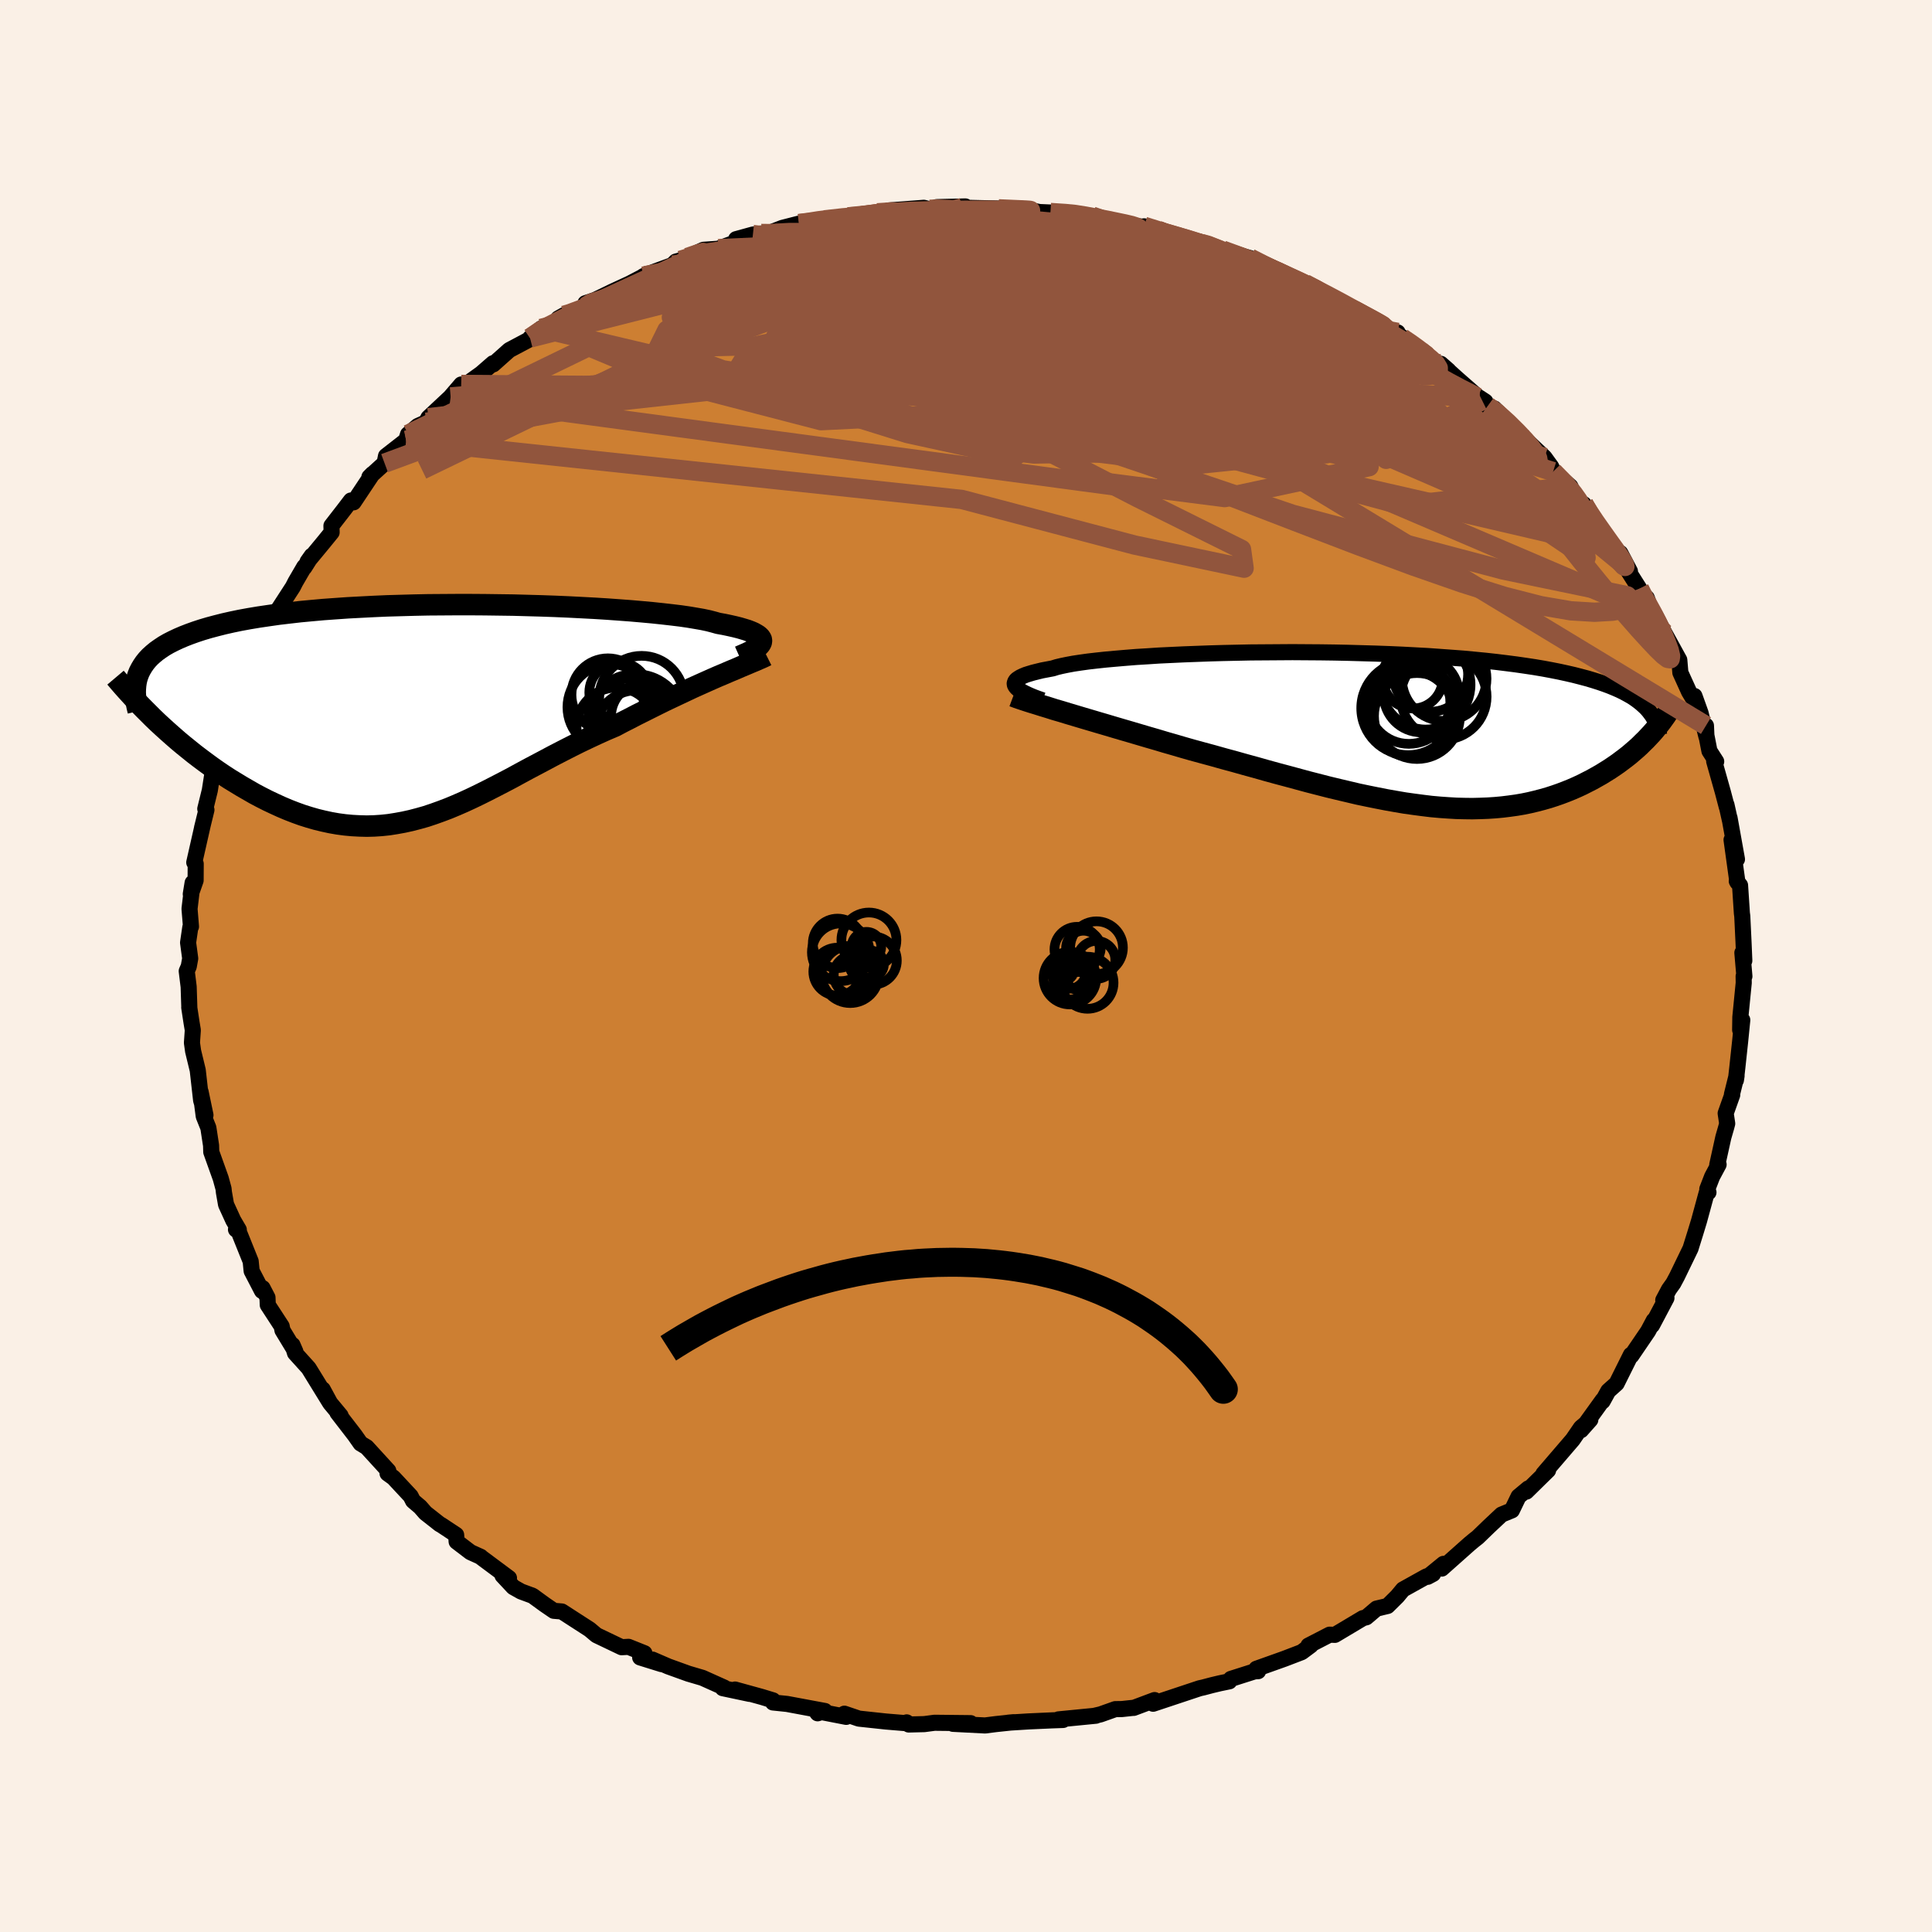 <svg xmlns="http://www.w3.org/2000/svg" width="500" height="500" viewBox="-100 -100 200 200"><defs><clipPath id="c"><path d="m34.64-7.29.02-.15-.02-.14-.07-.14-.11-.13-.16-.14-.21-.13-.25-.14-.3-.13-.34-.13-.39-.12-.44-.13-.48-.12-.53-.12-.57-.12-.61-.11-.46-.13-.54-.14-.61-.13-.69-.12-.77-.13-.83-.12-.91-.11-.97-.11-1.04-.11-1.09-.1-1.15-.1-1.21-.09-1.25-.09-1.29-.08-1.33-.07-1.37-.07-1.39-.06-1.42-.05-1.44-.04-1.45-.04-1.47-.02-1.47-.02-1.47-.01H3.08l-1.46.01-1.46.01-1.44.03-1.42.04-1.41.04-1.37.06-1.36.07-1.32.07-1.29.09-1.25.09-1.22.11-1.18.11-1.13.13-1.1.13-1.05.15-1.02.15-.96.16-.93.17-.87.18-.84.19-.79.2-.75.2-.71.21-.67.22-.64.23-.59.23-.56.24-.53.25-.49.25-.45.26-.42.28-.38.27-.35.29-.32.29-.28.3-.25.31-.22.32-.19.32-.17.33-.13.33 2.05 4.88.51.47.52.47.53.47.54.47.55.46.57.46.57.46.59.45.59.44.6.44.61.43.62.42.63.41.64.39.64.39.66.38.66.38.68.36.69.35.7.33.7.32.71.3.72.28.72.26.73.23.73.21.74.18.74.16.74.13.75.1.75.07.75.04.76.02.76-.02.76-.05.76-.08.76-.12.77-.14.77-.17.77-.2.78-.22.78-.26.78-.28.79-.3.79-.33.8-.35.8-.37.81-.39.82-.41.82-.42.83-.43.84-.44.84-.46.85-.46.87-.46.87-.46.88-.47.89-.46.9-.46.9-.45.92-.44.92-.43.93-.42.94-.4.75-.4.75-.38.75-.39.74-.37.74-.37.74-.37.73-.36.72-.34.72-.34.7-.33.7-.33.69-.31.67-.3.65-.29.64-.28"/></clipPath><clipPath id="b"><path d="m-37.75-4.51-.07-.14-.02-.14.03-.13.07-.14.11-.13.17-.12.21-.13.25-.12.31-.13.35-.11.4-.12.44-.11.49-.12.53-.1.58-.11.42-.13.5-.12.58-.12.65-.12.73-.11.79-.11.87-.1.93-.1 1-.09 1.05-.09 1.12-.09 1.16-.07 1.21-.08 1.26-.06 1.29-.06 1.33-.05 1.36-.05 1.39-.04 1.41-.03 1.43-.03 1.44-.01 1.45-.01 1.45-.01 1.45.01 1.45.01 1.45.02 1.43.03 1.42.04 1.4.04 1.38.05 1.36.06 1.33.07 1.3.07 1.27.09 1.24.09 1.21.09 1.16.11 1.13.11 1.09.12 1.06.13 1.01.13.97.14.93.14.89.15.86.16.81.16.78.17.74.17.7.18.68.18.64.19.6.19.58.2.54.2.51.21.48.21.45.22.42.23.39.22.36.24.33.24.3.24.28.25.26.25.53 2.62-.29.31-.3.32-.32.31-.32.32-.34.31-.36.31-.36.31-.38.3-.4.3-.4.3-.42.29-.43.29-.45.28-.45.28-.48.27-.48.27-.51.26-.51.26-.54.25-.55.24-.57.23-.58.22-.6.21-.62.2-.63.18-.65.17-.67.16-.68.14-.7.12-.72.1-.73.09-.75.07-.77.05-.79.03-.8.02-.81-.01-.84-.02-.85-.05-.86-.06-.89-.08-.9-.11-.91-.12-.93-.13-.94-.16-.96-.17-.97-.19-.99-.2-1-.21-1.01-.24-1.02-.24-1.04-.25-1.05-.27-1.05-.27-1.07-.29-1.07-.29-1.09-.29-1.09-.3-1.09-.31-1.1-.3-1.1-.31-1.11-.3-1.1-.31-1.11-.3-1.1-.3-.91-.26-.92-.27-.91-.26-.9-.27-.9-.26-.88-.26-.88-.26-.86-.25-.85-.25-.84-.25-.82-.24-.81-.24-.78-.23-.77-.23-.74-.22"/></clipPath><filter id="a"><feTurbulence baseFrequency=".05" numOctaves="3" result="noise" type="noise"/><feDisplacementMap in="SourceGraphic" in2="noise" scale="2"/></filter></defs><rect width="100%" height="100%" x="-100" y="-100" fill="linen"/><path fill="#CD7F32" stroke="#000" stroke-linejoin="round" stroke-width="1.667" d="m80.58 1.07-.08-.01.01.69-.35 3.54-.02 1.33.22-1.03-.22 2.2-.29 2.7-.15 1.33.07-.46-.48 1.93.03.05-.68 1.91.16 1.06-.1.38-.3 1.04-.63 2.85.14-.03-.67 1.25-.5 1.29.12.34-.19.07-.79 2.9-.39 1.28-.49 1.57.01-.02-1.41 2.91-.38.71-.45.63-.59 1.11.33-.22-1.49 2.82.18-.5-.59 1.11-.81 1.19-.92 1.35-.05-.09-1.48 2.97-.86.77-.59 1.07.01-.12-2.24 3.11.96-1.08-.97.82-.85 1.24-3.04 3.54.49-.37-1.05 1.03-1.2 1.18.2-.33-1.01.84-.69 1.43-1.07.44L54.15 58l-1.18 1.14-.37.29-.47.39-2.88 2.56.18-.49-1.64 1.34.56-.3-.72.28-2.39 1.33-.6.72-1 .99-1.14.27-1.06.9-.35.09-2.9 1.73-.55-.02-2.19 1.13.24-.02-.94.7-1.8.69-2.89 1.03.18.25-.37.02-2.45.78-.16.25-.97.2-.8.19-.91.24-.4.09-4.81 1.6.15-.38-2.16.81h-.11l-1.11.12-.69.01-1.52.54-.64.15.16-.01-3.88.38.48.06-1.12.04-2.44.11-2.1.13.56-.05-1.88.2-1.1.14-3.32-.17 1.83-.07-3.74-.04-1.06.14-1.61.04-.21-.22.01.09-2.17-.18-2.79-.3-1.5-.51.19.33-3.13-.61.17.24.75-.24-3.92-.73-1.45-.15v-.22l-1.11-.34-2.82-.78 1.51.45-2.78-.59.15-.06-2.25-1.01-1.46-.43-2.08-.75-1.64-.71.95.47-2.22-.69.44-.44-1.65-.66-.71.04-2.53-1.21-.08-.04-.7-.59-2.88-1.86-.83-.07-.95-.65-1.25-.91-1.19-.44-.8-.45-1.12-1.2.67.26-2.85-2.12-.08-.08-1.06-.48-1.43-1.09-.05-.7-1.57-1.04-.11-.05-1.5-1.18-.54-.62-.74-.63-.25-.49-1.78-1.91-.61-.44.08-.27-2.24-2.45-.63-.38-.61-.87-1.79-2.32.33.31-1.08-1.3-.77-1.42.72 1.34-2.18-3.54-1.41-1.56-.26-.84.3.69-1.34-2.21-.08-.41-1.44-2.21-.03-.77-.51-.98-.06.29-1.07-2.06-.1-1-1.31-3.26-.21-.03.29.02-.57-.97-.75-1.64-.22-1.26-.04-.38-.29-1.06-.98-2.74-.02-.67-.28-1.83-.48-1.2-.33-2.55.51 2.44-.45-1.54-.35-3.11-.48-1.98-.12-.86.09-1.31-.13-.78-.24-1.57.01.02-.07-2.16-.2-1.62.21-.48.15-.83-.22-1.64.23-1.58.07-.08-.15-1.84.32-2.69-.19 1.17.5-1.42.01-1.72-.15-.14.89-3.93-.09.37.46-1.88-.12-.11.47-1.91.31-1.99.06.22.73-2.63.3-1.16.58-.63.17-1.01.88-2.69-.08.85 1.25-3.02-.2-.48.8-.8V-32l-.08.13 1.53-3.12.57-1.28-.39.38 2.17-3.35.26-.51.92-1.58v.08l.77-1.22-.43.61 1.67-2.02.82-1.01-.02-.68 1.28-1.65.74-.97.27.19 1.96-2.94-.32.32 1.57-1.43.15-.74 2.08-1.62.2-.63 1.01-.86.86-.39.24-.47 2.3-2.15-.61.7 1.71-1.99-.78.91 2.84-2.04 1.23-1.07.02.12 1.66-1.48 2.24-1.19-.09-.06 1.15-.99.15.25 2.2-1.61-.57.32 2.82-1.22-.02-.35 1.01-.34 1.75-.85 1.82-.84 1.59-.83-.17.06.56-.25 2.45-.9.35-.36.48-.13 2.38-1.09 1.53-.11 2.13-.78-.28-.21 1.74-.48.86-.11-.05.29 2.24-.87 1.72-.44 1.1-.1 1.51-.36 1.39-.16-1.35.23 2.44-.31 1.04-.06 1.98-.36 2.13-.26-.97.02 3.65-.28.62.16.44-.03.28-.2 2.96-.07-.32.13 4.33.1 1 .08.57-.11.79.11 1.3.27 1.14.05 2.64.17-1.35-.15 3.03.35.42.17.87.26 1.87.41 2.14.27.08-.05 1.43.42v.13l1.78.4 2.68.82.77.09.65.41 1.44.6-.63-.41 2.85.83 2.08 1.03-1.28-.54 2.48 1.08 2.4 1.07 1.63.81.68.32.46.32.24.15 1.74.98 2 1.02.91.37 1.17.97.76.11-.07.12.79.57 1.64 1.23 1.12 1 1.79 1.03-.8-.7 1.69 1.53 2.6 2.28-.27-.29.59.39.24.49.7.23 1.67 1.73 1.69 1.62-.13-.14 1.96 1.86.71.98.18.48 1.78 1.53.67 1.43.73.42.5.86.55.83.36.42 1.64 2.42.94 1.36-.22-.84 1 1.89-.52-.57 1.5 2.37.83 1.83-.07-.88.96 2.61-.07-.78.94 1.8 1.54 2.8.11 1.31.9 1.98.73 1.22-.17-.78.63 1.76.61 2.45-.05-1.14.04.98.32 1.64.7 1.09-.21-.03.9 3.19.41 1.56-.04-.25.35 1.57-.03-.21.77 4.29-.56-2.01.61 4.4-.07-.13.34.44.19 2.89.04.3.13 2.72.08 1.89-.2-.82.21 2.44-.08-.01" filter="url(#a)"/><path fill="#fff" d="m-37.75-4.51-.07-.14-.02-.14.03-.13.07-.14.11-.13.17-.12.21-.13.25-.12.31-.13.35-.11.4-.12.44-.11.49-.12.53-.1.58-.11.42-.13.5-.12.58-.12.65-.12.73-.11.79-.11.87-.1.93-.1 1-.09 1.05-.09 1.12-.09 1.16-.07 1.21-.08 1.26-.06 1.29-.06 1.33-.05 1.36-.05 1.39-.04 1.41-.03 1.43-.03 1.44-.01 1.45-.01 1.45-.01 1.45.01 1.45.01 1.45.02 1.43.03 1.42.04 1.4.04 1.38.05 1.36.06 1.33.07 1.3.07 1.27.09 1.24.09 1.21.09 1.16.11 1.13.11 1.09.12 1.06.13 1.01.13.97.14.93.14.89.15.86.16.81.16.78.17.74.17.7.18.68.18.64.19.6.19.58.2.54.2.51.21.48.21.45.22.42.23.39.22.36.24.33.24.3.24.28.25.26.25.53 2.62-.29.31-.3.32-.32.31-.32.32-.34.31-.36.31-.36.31-.38.3-.4.3-.4.3-.42.29-.43.29-.45.28-.45.28-.48.27-.48.27-.51.26-.51.26-.54.25-.55.24-.57.23-.58.22-.6.21-.62.2-.63.18-.65.17-.67.16-.68.14-.7.12-.72.1-.73.09-.75.07-.77.05-.79.03-.8.02-.81-.01-.84-.02-.85-.05-.86-.06-.89-.08-.9-.11-.91-.12-.93-.13-.94-.16-.96-.17-.97-.19-.99-.2-1-.21-1.01-.24-1.02-.24-1.04-.25-1.05-.27-1.05-.27-1.07-.29-1.07-.29-1.09-.29-1.09-.3-1.09-.31-1.1-.3-1.1-.31-1.11-.3-1.1-.31-1.11-.3-1.1-.3-.91-.26-.92-.27-.91-.26-.9-.27-.9-.26-.88-.26-.88-.26-.86-.25-.85-.25-.84-.25-.82-.24-.81-.24-.78-.23-.77-.23-.74-.22" filter="url(#a)" transform="translate(42.88 -24.45)"/><path fill="#fff" d="m34.64-7.29.02-.15-.02-.14-.07-.14-.11-.13-.16-.14-.21-.13-.25-.14-.3-.13-.34-.13-.39-.12-.44-.13-.48-.12-.53-.12-.57-.12-.61-.11-.46-.13-.54-.14-.61-.13-.69-.12-.77-.13-.83-.12-.91-.11-.97-.11-1.04-.11-1.09-.1-1.15-.1-1.21-.09-1.25-.09-1.29-.08-1.33-.07-1.37-.07-1.39-.06-1.42-.05-1.44-.04-1.45-.04-1.47-.02-1.47-.02-1.47-.01H3.08l-1.46.01-1.46.01-1.44.03-1.42.04-1.41.04-1.37.06-1.36.07-1.32.07-1.29.09-1.25.09-1.22.11-1.18.11-1.13.13-1.1.13-1.05.15-1.02.15-.96.16-.93.17-.87.18-.84.19-.79.2-.75.2-.71.21-.67.22-.64.23-.59.23-.56.24-.53.25-.49.25-.45.26-.42.28-.38.27-.35.29-.32.29-.28.3-.25.31-.22.32-.19.32-.17.33-.13.33 2.05 4.88.51.47.52.47.53.47.54.47.55.46.57.46.57.46.59.45.59.44.6.44.61.43.62.42.63.41.64.39.64.39.66.38.66.38.68.36.69.35.7.33.7.32.71.3.72.28.72.26.73.23.73.21.74.18.74.16.74.13.75.1.75.07.75.04.76.02.76-.02.76-.05.76-.08.76-.12.77-.14.77-.17.77-.2.78-.22.78-.26.78-.28.79-.3.79-.33.8-.35.8-.37.81-.39.82-.41.82-.42.83-.43.84-.44.84-.46.85-.46.87-.46.87-.46.88-.47.89-.46.9-.46.9-.45.92-.44.92-.43.93-.42.94-.4.75-.4.75-.38.75-.39.74-.37.74-.37.74-.37.73-.36.72-.34.72-.34.7-.33.7-.33.69-.31.67-.3.65-.29.64-.28" filter="url(#a)" transform="translate(-55.83 -26.23)"/><g fill="none" stroke="#000" transform="translate(42.88 -24.45)"><path stroke-linejoin="round" stroke-width="1.667" d="m-34.94-3.05-.43-.15-.41-.15-.37-.15-.34-.15-.31-.15-.27-.14-.23-.15-.19-.14-.15-.14-.11-.14-.07-.14-.02-.14.03-.13.07-.14.11-.13.17-.12.21-.13.25-.12.31-.13.35-.11.4-.12.44-.11.49-.12.53-.1.58-.11.42-.13.5-.12.58-.12.65-.12.73-.11.79-.11.87-.1.93-.1 1-.09 1.05-.09 1.12-.09 1.16-.07 1.21-.08 1.26-.06 1.29-.06 1.33-.05 1.36-.05 1.39-.04 1.41-.03 1.43-.03 1.44-.01 1.45-.01 1.45-.01 1.45.01 1.45.01 1.45.02 1.43.03 1.42.04 1.4.04 1.38.05 1.36.06 1.33.07 1.3.07 1.27.09 1.24.09 1.21.09 1.16.11 1.13.11 1.09.12 1.06.13 1.01.13.97.14.93.14.89.15.86.16.81.16.78.17.74.17.7.18.68.18.64.19.6.19.58.2.54.2.51.21.48.21.45.22.42.23.39.22.36.24.33.24.3.24.28.25.26.25.23.26.2.26.19.26.16.27.13.27.12.28.1.28.08.29.06.28.04.29" filter="url(#a)"/><path stroke-linejoin="round" stroke-width="2.222" d="m-37.99-3.48.4.15.44.15.48.16.53.17.56.17.6.19.63.19.66.21.69.2.72.22.74.22.77.23.78.23.81.24.82.24.84.25.85.25.86.25.88.26.88.26.9.26.9.27.91.26.92.27.91.26 1.1.3 1.11.3 1.1.31 1.11.3 1.1.31 1.1.3 1.09.31 1.09.3 1.09.29 1.07.29 1.07.29 1.05.27 1.05.27 1.04.25 1.02.24 1.01.24 1 .21.99.2.97.19.96.17.94.16.93.13.91.12.9.11.89.08.86.06.85.05.84.02.81.01.8-.02.79-.03.77-.05.75-.07.73-.09.72-.1.7-.12.68-.14.67-.16.65-.17.63-.18.62-.2.6-.21.58-.22.57-.23.55-.24.54-.25.51-.26.51-.26.48-.27.48-.27.45-.28.45-.28.43-.29.42-.29.4-.3.4-.3.38-.3.36-.31.36-.31.34-.31.32-.32.32-.31.3-.32.29-.31.28-.32.26-.32.25-.31.24-.31.23-.32.22-.31.2-.31.2-.3.18-.31.17-.3" filter="url(#a)"/><circle cx="4.26" cy="-3.631" r="3.894" clip-path="url(#b)" filter="url(#a)"/><circle cx="2.97" cy="-2.831" r="4.286" clip-path="url(#b)" filter="url(#a)"/><circle cx="6.625" cy="-5.296" r="4.378" clip-path="url(#b)" filter="url(#a)"/><circle cx="3.805" cy="-1.426" r="4.448" clip-path="url(#b)" filter="url(#a)"/><circle cx="2.895" cy="-2.241" r="4.86" clip-path="url(#b)" filter="url(#a)"/><circle cx="5.215" cy="-5.756" r="3.882" clip-path="url(#b)" filter="url(#a)"/><circle cx="3.22" cy="-1.641" r="4.442" clip-path="url(#b)" filter="url(#a)"/><circle cx="6.57" cy="-3.431" r="4.442" clip-path="url(#b)" filter="url(#a)"/><circle cx="3.38" cy="-5.291" r="3.086" clip-path="url(#b)" filter="url(#a)"/><circle cx="4.7" cy="-4.681" r="4.65" clip-path="url(#b)" filter="url(#a)"/></g><g fill="none" stroke="#000" transform="translate(-55.83 -26.23)"><path stroke-linejoin="round" stroke-width="2.222" d="m32.37-5.81.36-.16.35-.15.32-.15.28-.15.25-.15.22-.14.19-.15.14-.15.1-.14.06-.14.02-.15-.02-.14-.07-.14-.11-.13-.16-.14-.21-.13-.25-.14-.3-.13-.34-.13-.39-.12-.44-.13-.48-.12-.53-.12-.57-.12-.61-.11-.46-.13-.54-.14-.61-.13-.69-.12-.77-.13-.83-.12-.91-.11-.97-.11-1.04-.11-1.09-.1-1.15-.1-1.21-.09-1.25-.09-1.29-.08-1.33-.07-1.37-.07-1.39-.06-1.42-.05-1.44-.04-1.45-.04-1.47-.02-1.47-.02-1.47-.01H3.08l-1.46.01-1.46.01-1.44.03-1.42.04-1.41.04-1.37.06-1.36.07-1.32.07-1.29.09-1.25.09-1.22.11-1.18.11-1.13.13-1.1.13-1.05.15-1.02.15-.96.16-.93.17-.87.18-.84.19-.79.2-.75.2-.71.21-.67.22-.64.23-.59.23-.56.24-.53.25-.49.25-.45.26-.42.28-.38.27-.35.29-.32.29-.28.3-.25.31-.22.32-.19.32-.17.33-.13.33-.11.34-.08.35-.05.36-.03.36-.01.36.02.37.04.38.07.38.08.39.1.4" filter="url(#a)"/><path stroke-linejoin="round" stroke-width="2.222" d="m35.18-5.91-.34.17-.39.17-.43.19-.46.19-.49.21-.53.22-.55.24-.58.24-.6.26-.62.26-.64.28-.65.29-.67.3-.69.31-.7.33-.7.33-.72.34-.72.34-.73.36-.74.37-.74.37-.74.37-.75.39-.75.38-.75.4-.94.4-.93.42-.92.43-.92.44-.9.45-.9.46-.89.46-.88.47-.87.46-.87.46-.85.46-.84.46-.84.44-.83.43-.82.42-.82.41-.81.39-.8.37-.8.35-.79.33-.79.3-.78.28-.78.26-.78.22-.77.2-.77.17-.77.14-.76.12-.76.08-.76.05-.76.02-.76-.02-.75-.04-.75-.07-.75-.1-.74-.13-.74-.16-.74-.18-.73-.21-.73-.23-.72-.26-.72-.28-.71-.3-.7-.32-.7-.33-.69-.35-.68-.36-.66-.38-.66-.38-.64-.39-.64-.39-.63-.41-.62-.42-.61-.43-.6-.44-.59-.44-.59-.45-.57-.46-.57-.46-.55-.46-.54-.47-.53-.47-.52-.47-.51-.47-.49-.47-.48-.48-.47-.47-.46-.47-.44-.46-.43-.47-.42-.46-.41-.46-.39-.45-.38-.45" filter="url(#a)"/><circle cx="22.25" cy="-1.485" r="4.392" clip-path="url(#c)" filter="url(#a)"/><circle cx="19.925" cy="-2.09" r="3.092" clip-path="url(#c)" filter="url(#a)"/><circle cx="21.25" cy="-.06" r="3.884" clip-path="url(#c)" filter="url(#a)"/><circle cx="19.03" cy="-.56" r="4.458" clip-path="url(#c)" filter="url(#a)"/><circle cx="18.765" cy="-1.845" r="3.776" clip-path="url(#c)" filter="url(#a)"/><circle cx="19.63" cy="1.53" r="4.116" clip-path="url(#c)" filter="url(#a)"/><circle cx="21.725" cy="2.035" r="4.342" clip-path="url(#c)" filter="url(#a)"/><circle cx="21.06" cy=".82" r="4.348" clip-path="url(#c)" filter="url(#a)"/><circle cx="22.565" cy=".415" r="3.482" clip-path="url(#c)" filter="url(#a)"/><circle cx="21.67" cy=".98" r="4.95" clip-path="url(#c)" filter="url(#a)"/></g><g fill="none" stroke="#91553D" stroke-linejoin="round" stroke-width="2"><path d="m63.96-47.8.44.76.41.73.36.74.22.62-.03.39-.31.17-.58-.03-.83-.2-1.09-.36-1.37-.55-1.66-.76-1.99-.98-2.3-1.19-2.64-1.41-3-1.65-3.42-1.94-3.88-2.31-4.37-2.74-4.86-3.17-5.31-3.57-5.72-3.91-6.13-4.24M54-57.94l.95.68 1.12 1.01.98.97.8.85.62.73.45.63.26.51.06.36-.16.19-.4.01-.68-.19-.95-.38-1.24-.59-1.54-.8-1.84-1.03-2.17-1.28-2.48-1.53-2.82-1.76-3.14-2.01-3.54-2.27-4.03-2.6-4.6-2.96-5.01-3.29m-64.02 4.43.57-.36 1.53-.49 2.12-.56 2.41-.55 2.58-.47 2.73-.42 2.91-.37 3.13-.36 3.32-.35 3.5-.37 3.6-.37 3.64-.37 3.63-.36 3.57-.31 3.49-.26 3.44-.22 3.4-.18 3.39-.17 3.29-.18 2.89-.23" filter="url(#a)"/><path d="m-43.98-66 .84-.23 1.56-.52 1.98-.52 2.37-.51 2.74-.49 3.08-.48 3.39-.47 3.61-.44 3.76-.4 3.88-.36 3.99-.32 4.11-.31 4.24-.29 4.34-.29 4.35-.31 4.28-.33 4.13-.35 4.01-.33 3.87-.29 3.51-.33" filter="url(#a)"/><path d="m-29.56-73.05 2.29-.7 2.48-.37 2.71-.18 2.97-.03 3.3.1 3.7.19 4.11.26 4.52.31 4.84.37 5.04.42 5.1.47 5.03.48 4.96.47 5.02.49 5.29.56M63.96-47.8l.44.75.41.7.39.7.25.56-.01.3h-.32l-.63-.26-.92-.49-1.2-.72-1.51-1-1.87-1.32-2.29-1.69-2.76-2.06-3.25-2.44-3.72-2.83-4.23-3.27-4.84-3.81-5.44-4.38m-5.27-4.64.48.04 1.41.48 1.47.58 1.41.61 1.38.63 1.3.59 1.06.5.69.33.23.13-.24-.09-.67-.29-1.09-.49-1.58-.72-2.45-1.08" filter="url(#a)"/><path d="m47.04-63.67 1 .81.58.52.27.44-.01.41-.38.29-.88.08-1.38-.13-1.85-.3-2.28-.41-2.71-.53-3.21-.67-3.8-.86-4.46-1.07-5.2-1.32-5.96-1.56L10-69.81l-7.53-2.13-8.05-2.51m25.45-1.7.62.23 1.26.37 1.25.37.99.32.7.27.47.22.29.19.11.18-.09.16-.37.13-.69.1-1.09.04-1.57-.06-2.07-.16-2.57-.29-3.02-.39-3.48-.49-3.99-.59-4.58-.69-5.17-.82m67.59 30.12.16.65-.46.58-1.23.36-2.18-.07-3.22-.51-4.26-.88-5.3-1.17-6.36-1.45-7.44-1.78-8.56-2.17-9.72-2.6-10.88-3.03-11.99-3.45-13.11-3.9" filter="url(#a)"/><path d="m8.74-78 1.54.1 1.01.1 1.07.17 1.11.21 1.1.21 1.02.21.86.18.68.16.47.15.28.14.06.12-.19.1-.52.05-.92-.01-1.37-.06-1.82-.13-2.23-.17-2.6-.22-2.94-.28L2-77.32l-4.12-.43m-15.17.9 1.29-.13 1.47-.09 1.56-.01 1.77.05 2.1.06 2.4.07 2.6.08 2.69.1 2.68.11 2.61.13 2.52.14 2.4.13 2.32.14 2.25.14 2.17.15 2.05.16 1.85.14 1.48.1h.89" filter="url(#a)"/><path d="m39.84-68.06 1.53.78 1.02.56.67.41.41.31.23.26.09.26-.04.22-.25.16-.5.05-.82-.07-1.18-.23-1.59-.4-2.02-.6-2.46-.81-2.91-1.01-3.35-1.18-3.81-1.34-4.3-1.54-4.8-1.79-5.24-2.05m-55.65 11.06 1-.69 1.14-.64 1.35-.7 1.52-.76 1.63-.78 1.7-.79 1.71-.79 1.68-.77 1.56-.72 1.4-.65 1.19-.55.97-.45.71-.33.39-.2-.04-.04-.56.16-1.06.36" filter="url(#a)"/><path d="m35.09-70.64 1.11.59.48.38.17.33v.35l-.18.38-.47.35-.9.29-1.39.2-1.88.11-2.38.05-2.84.01-3.32-.02-3.86-.05-4.45-.1-5.09-.16-5.73-.23-6.37-.32-7.03-.43-7.71-.61-8.21-.81" filter="url(#a)"/><path d="m-33.23-71.47.41-.06 1.36-.23 1.97-.27 2.4-.24 2.78-.2 3.12-.15 3.37-.09 3.53-.03 3.64.05 3.74.11 3.85.17 3.99.2 4.13.25 4.25.27 4.26.3 4.17.3 3.99.29 3.8.25 3.76.26 3.93.32m-3.01-2.82 2.32 1.04 2.05.99 1.68.86 1.4.77 1.3.74 1.3.77 1.34.79 1.35.78 1.25.74 1.09.65.88.53.66.4.45.28.26.16.03.01-.27-.2-.55-.42-.76-.55-.86-.58" filter="url(#a)"/><path d="m11.38-77.83.07.08 1.28.36 1.67.54 1.9.66 2.05.75 2.14.83 2.18.88 2.22.94 2.28.98 2.31 1.01 2.32 1.02 2.26.99 2.15.96 2.04.91 1.94.88 1.88.87 1.79.85 1.65.78 1.38.62 1.03.36.78.2" filter="url(#a)"/><path d="m30.21-72.79 2.18.98 1.6.81.93.59.36.42-.04.34-.31.3-.57.28-.87.25-1.25.18-1.73.1-2.21.03-2.7-.04-3.15-.09-3.59-.14-4.05-.19-4.59-.26-5.19-.33-5.88-.37-6.61-.44-7.27-.54-7.75-.73m5.19-5.21 1.1-.15.95-.15.66-.08.49-.02.4.02.25.07v.14l-.39.24-.85.37-1.36.51-1.91.65-2.51.79-3.15.95-3.92 1.2-4.9 1.51" filter="url(#a)"/><path d="m19.87-76.02 1.95.55 1.98.72 1.83.8 1.78.89 1.87.98 2.03 1.09 2.18 1.19 2.3 1.28 2.35 1.34 2.37 1.34 2.3 1.32 2.16 1.24 1.94 1.12 1.68.96 1.41.79 1.16.62.95.48.81.43" filter="url(#a)"/><path d="m19.87-76.02 1.91.51 1.82.57 1.56.56 1.43.57 1.43.6 1.51.65 1.6.7 1.65.75 1.68.78 1.63.77 1.54.74 1.38.66 1.17.56.96.46.76.36.59.26.44.18.24.09-.04-.05-.45-.26-.95-.52-1.54-.82m-61.39-7.93.89.01 2.03-.11 2.55.01 2.84.2 3.05.37 3.26.51 3.53.62 3.87.7 4.19.78 4.47.85 4.64.9 4.71.93 4.7.94 4.65.96 4.59.98 4.48.96 4.28.8" filter="url(#a)"/><path d="m24.33-74.8.71.19.68.27.68.27.7.29.64.31.54.34.39.34.18.35-.07.31-.38.25-.74.18-1.12.1-1.51.04-1.88-.02-2.27-.08-2.68-.15-3.1-.25-3.54-.36-3.96-.46-4.43-.53-4.95-.56-5.61-.57-6.41-.56M54-57.94l.88.65.9.94.62.84.29.68-.05.54-.39.4-.75.25-1.12.09-1.52-.1-1.92-.29-2.34-.48-2.75-.67-3.21-.84-3.67-1.04-4.19-1.26-4.72-1.48-5.26-1.72-5.76-1.96-6.19-2.18-6.61-2.42-7.15-2.68-7.84-2.94" filter="url(#a)"/><path d="m19.87-76.15.75.3 1.69.59 1.98.71 1.96.75 1.87.76 1.84.78 1.84.77 1.82.76 1.76.73 1.65.72 1.51.67 1.27.57.82.38.11.03M-9.18-77.97l1.5-.1 1.57.11 1.91.28 2.12.42 2.32.53 2.58.64 2.88.76 3.12.84 3.27.92 3.32.98 3.31 1.02 3.27 1.04 3.22 1.04 3.19 1.05 3.12 1.02 3.07 1.02 3.01 1.02 2.98 1.07 3 1.15 2.98 1.18 2.69 1.01m-94.38-4.04 1.04-.69 1.29-.63 1.59-.71 1.84-.76 2.04-.79 2.2-.83 2.3-.86 2.36-.87 2.36-.86 2.3-.83 2.2-.77 2.08-.71 1.93-.67 1.75-.61 1.52-.54 1.22-.45.83-.34.27-.24" filter="url(#a)"/><path d="m60.78-51.18 1.3 1.32.79.96.49.69.3.53.18.44.04.33-.15.18-.39-.05-.68-.3-.98-.55-1.26-.79-1.54-1.03L57-50.76l-2.24-1.62-2.68-1.98-3.13-2.33-3.54-2.67-3.97-3-4.48-3.41-5.01-3.87m-73.58 2.28.53-.15 1.47-.54 1.86-.65 2.19-.7 2.45-.75 2.63-.75 2.69-.73 2.73-.71 2.76-.68 2.81-.67 2.86-.66 2.87-.66 2.83-.63 2.75-.62 2.59-.56 2.37-.51 2.02-.43 1.28-.38" filter="url(#a)"/><path d="m-11.16-77.61 1.89-.24 1.76-.04 1.86.12 2.01.24 2.15.33 2.3.4 2.48.47 2.69.53 2.86.59 2.95.64 2.97.69 2.92.71 2.83.72 2.73.7 2.64.68 2.53.65 2.42.61 2.29.57 2.18.55 2.11.57 2.06.6 1.89.58m-11.15-5.85 2.28 1.01 1.94.89 1.5.72 1.15.58.95.5.86.46.8.44.7.38.49.27.19.13-.17-.04-.55-.22-.92-.38-1.26-.54-1.62-.71-2.06-.93-2.53-1.15-2.88-1.32m40.63 33.64.36.99-.19.45-.59.33-.97.3-1.38.26-1.88.11-2.46-.15-3.09-.53-3.76-.96-4.42-1.39-5.08-1.77-5.76-2.14-6.45-2.47-7.19-2.77-7.96-3.06-8.75-3.33-9.49-3.62-10.18-3.94-10.96-4.31" filter="url(#a)"/><path d="m-14.64-77.24 1.87-.21 1.4-.12 1.06-.05.74.07.41.2.08.33-.25.47-.58.6-.87.75-1.15.89-1.47 1.06-1.86 1.22-2.32 1.4-2.86 1.59-3.43 1.79-3.98 2.02-4.54 2.26-5.1 2.49-5.67 2.75-6.25 3.03-6.9 3.34" filter="url(#a)"/><path d="m26.56-74.11 2.07.76.91.61.31.59-.04.66-.46.71-1.01.71-1.65.7-2.28.69-2.89.72-3.47.79-4.1.85-4.79.92-5.53.95-6.3.98-7.06 1.01-7.75 1.06-8.42 1.14-9.15 1.25-10.04 1.38M63.96-47.8l.51.82.62.93.73 1.04.74 1.04.64.89.48.7.32.51.17.35.04.16-.12-.07-.32-.36-.56-.71-.83-1.09-1.14-1.52-1.48-1.96-1.78-2.46M-12.2-77.55l1.36-.14 1.67-.18 1.69-.15 1.69-.1 1.68-.05 1.63-.04 1.56-.02 1.52-.01 1.49-.01 1.43.01 1.26.01 1 .01.64.01h.26l-.09-.02-.44-.03-.92-.04-1.86-.08" filter="url(#a)"/><path d="m-3.75-78.33.66-.03 1.33.05 1.84.17 2.17.26 2.29.35 2.3.41 2.26.46 2.23.5 2.22.53 2.23.54 2.21.56 2.19.55 2.16.56 2.1.55 2.06.55 1.98.55 1.86.52 1.67.47 1.43.4 1.14.3.86.19.68.11.63.12m32.96 30.6.56 1.08.41.72.43.78.47.91.48 1.01.42 1.01.32.86.14.6-.04.29-.25-.04-.45-.34-.65-.63-.85-.9-1.05-1.15-1.21-1.38-1.38-1.61-1.55-1.85-1.75-2.16-2.02-2.55-2.34-3-2.63-3.44-2.88-3.79-3.19-4.17M18.44-76.57l1.07.33 1.1.35 1.3.38 1.29.38 1.1.34.85.27.62.22.44.17.25.13.02.09-.25.04-.6-.04-.99-.15-1.45-.29-1.97-.44-2.52-.62-3.07-.75-3.68-.88" filter="url(#a)"/><path d="m30.21-72.79 2.01.97 1.14.8.15.6-.79.43-1.57.35-2.25.33-2.9.34-3.6.32-4.42.28-5.38.21-6.41.17-7.49.14-8.5.14-9.45.15-10.53.17m59.19-5.89 1.24.63 1.1.55 1.46.71 1.62.78 1.52.75 1.32.68 1.16.61 1.05.55.98.52.87.46.7.37.44.23.12.08-.22-.1-.53-.25-.78-.39-.98-.51-1.23-.69-1.7-.97m-48.71-8.34 1.86-.27 1.67-.12 1.7-.03 1.79.05 1.86.09 1.94.13 2.03.16 2.14.17 2.2.18 2.16.19 2.06.18 1.88.18 1.7.17 1.52.17 1.35.15 1.15.11.89.08.55.01.19-.05-.12-.11-.29-.15" filter="url(#a)"/><path d="m-.39-78.5-5.35 1.39 3.78 1.57 5.53.75 3.24.45 1.73.75 1.91 1.34 2.71 2.04 2.89 2.64 1.99 2.88.47 2.5-.99 1.52-2.08.28-2.84-.68-3.22-.94-2.62-.51-.16.25 4.01.72 7.87.44 8.31-.5 4.56-1.3.82-.65.4-.01-19.51-14.06" filter="url(#a)"/><path d="m63.23-48.22.96 5.95-12.83-8.66-15.13-9.41-14.47-6.16-12.88-3.11-9.38-1.12-4.2.04 1.1.63 5.17.92 7.66 1.12 8.61 1.35 7.76 1.56 4.54 1.49-1.05.77-6.89-.56-6.85-1.6 8.73.5 35.81 11.87" filter="url(#a)"/><path d="m-55.89-56.29 60.75-6.68 11.51-4.23-4.83-2.45-2.21.31 4.94 2.56 8.04 3.16 5.66 2.07.73.3-3.39-1.01-5.44-1.38-6.11-1.1-6.26-.83-5.54-.9-3.39-1.19-1.15-1.24-1.85-1.06-5.59-1.23-6.27-2.32-9.36-.74" filter="url(#a)"/><path d="M53.17-58.82-1.1-61.9l-7.23 2.5 10.55 1.51 11.36.85 6.26.34.98-.54-2.24-1.54-3.23-2.1-2.54-1.59h-.64l1.78 2 3.33 3.15 2.14 2.5-2.74.15-9.41-2.65-12.96-4.38-8.29-4.37 4.73-2.69 21.05 2.28 48.98 15.3" filter="url(#a)"/><path d="m27.19-73.7 18.77 15.62-8.43-1.01-11.4-3.24-6.39-1.17-3.85-.12-4.31-.24-4.79-.09-3.73.83-2.21 1.6-2.39 1.03-4.28-1.12-4.88-3.55-2.87-4.38-6.46-1.83-25.1 6.36" filter="url(#a)"/><path d="m47.04-63.67-50.26-4.04-8.1 2.19L1.02-61.2l12.33 2.36 3.18-1.02-4.35-3.01-5.65-2.86-1.73-1.36 3.37.36 5.66 1.42 3.46 1.46-1.28.57-4.02-.43-.78-.22 7.27 2.3 10.3 6.18-9.11 6.33-73.02-9.79" filter="url(#a)"/><path d="m18.36-76.52 6.73 16.91-17.5 3.86-5.78 2.12 5.24.63 9.95-.16 9.8.03 6.55.44 2.06.32-1.84-.45-3.92-1.5-3.85-2.22-2.1-2.14.45-1.15 2.64.14 3.15.9 1.12.47-3.11-.87-7.49-2.1-8.48-2.11-2.36-.92 8.5-1.22L8.74-78" filter="url(#a)"/><path d="m27.19-73.7-1.07 3.5-6.75 2.18.28 5.44 3.87 5.82 4.21 3.49 1.72.17-3-2.76-7.85-4.45-10.54-4.61L-2.5-68.3l-9.28-1.39-8.1.47-6.85 1.3-3.77.77 2.62-.29 12.87.39 29.12 6.3 57.25 24.47" filter="url(#a)"/><path d="m16.22-76.79-23.53.95-11.3 2.22-.53 1.63 6.59.58 8.29-.22 5.94-.69 2.13-.98-.98-1.09L.54-75.4l-1.92-.68-.64-.14.7.66 1.73 1.65 2.34 2.66 2.45 3.19 1.67 2.56-1 .43-7.44-1.91-19.13.31-39.49 14.62" filter="url(#a)"/><path d="m32.69-71.71 6.92 7.34-7.19 5.6-15.63 2.8-17.12-1.62-12.2-3.72-4.87-3.1 2.08-1.4 7.43-.16 9.7.05 6.99-.43-.7-.83-8.96-.62-10.47-.41-4.21-1.9-17.86-1.3" filter="url(#a)"/><path d="m19.87-76.15-32.66 8.13 7.73 8.45 11.47 5.78-1.4 1.09-11.07-2.42-11.62-3.62-5.87-3.17 1.33-2.18 6.61-1.43 8.86-1.09 8.67-.97 7.18-.74 4.96-.31 1.65-.07-3.1-.53-8.14-1.73-10.88-2.53-11.6-1.05-15.39 3.13" filter="url(#a)"/><path d="m-22.06-75.72 33.83 3.62 20.11 4.88 9.01 3.47 1.78 2.41-3.1 1.37-6.47-.14-8.53-2.08-9.05-3.7-7.64-3.98-4.19-2.38.88.68 6.25 3.98 9.38 6.39L32-51.9l44.6 27.02" filter="url(#a)"/><path d="m10.03-77.98 3.06 4.12 1.45 2.78-3.58-.75-3.84-1.69-2.66-.86-1.59.32-.2.94 1.79.77 3.73.18 4.54-.24 3.81-.18 2.09.2.06.4-3.03-.02L6.41-73l-18.09-1.18-18.71 1.62m57.58-1.14 15.53 11.78-.99 10.23-14.95 3.2-13.57-1.74-3.53-2.7 4.59-1.82 5.94-1.34 2.08-1.81-2.53-2.29-4.32-1.89-2.52-.44.85 1.27 2.76 2.26 1.42 1.91-2.13.42-4.6-1.2-3.11-1.79 1.73-.78 6.21 1.4 9.14 3.4 15.87 3.22 12.38-6.12" filter="url(#a)"/><path d="m-57.96-54.41 50.11-9.3L.28-66l3.9 1.87 3.05 2.32 1.19 1.63.51 1.07 1.23.69 2.05.23 2.09-.2 1.44-.34.68-.01.26.63.02 1.11-.99.84-4-.55-8.65-2.85-9.59-5.1 3.88-6.19 29.84-2.85" filter="url(#a)"/><path d="m5.51-78.43 6.08 4.94 18.3 8.3 11.34 6.53 1.25 3.6-5.87 1.22-7.17.04-3.26.03 2.11.42 4.94.43 4.05-.1 1.35-.68-.9-.6-3.59-.03-12.23-.83-31.32-4.73-42.84-.31" filter="url(#a)"/><path d="m44.61-65.47-19.97-4.25-25.29-1.31-19.38 1.76-10.93 3.44-1.78 3.61 6.52 2.55 11.87.81 13.1-.83 10.79-1.84 6.62-2.08 2.35-1.7-.63-1-1.66-.28-.82.22.85.36 1.98.13 1.54-.24-.35-.3-2.57.12-3.36.59-.75.25 6.37-1.01 13.34-1.62 4.27-1.74" filter="url(#a)"/><path d="m-55.65-56.76 58.5-6.83 29.12 1.51 8.79.61-5.33-.91-14.66-.87-18.25.26-15.45 1.08-8.07.73-.02-.56 4.96-1.73 5.38-1.86 2.55-.82-1.23.57-4.46.96-5.45-.73 2.69-4.62 30.06-7.49" filter="url(#a)"/><path d="m65.37-45.69-5.8-.15-22.25-9.63-23.01-6.67-14.24-2.8-4.03-.22 2.61 1.13 4.6 1.47 3.43 1.14 1.62.59 1.12.28 2.4.43 4.45.98 5.81 1.65 5.57 2.11 3.74 2.05.95 1.17-2.13-.66-4.79-3.2-5.7-5.57-3.27-6.39 1.24-4.89 1.18-2.69-5.81-2.07" filter="url(#a)"/><path d="M68.21-41.43 44.09-61.26l-8.1-6.59-4.71-1.24-5.11 1.75-6.89 2.89-8.74 1.98-8.84-.11-5.97-1.92-.56-2.49 5.58-1.64 10.17.14 11.5 1.99 9.23 2.94 4.44 2.38-.26.93.54 1.05 29 13.51" filter="url(#a)"/><path d="m41.84-67.04-20.75.45-17.19-.06-9.15-1.43-6.06-1.3-4.15-.13-2.17 1.43-.43 2.71.8 3.22 1.57 2.8 2.07 1.67 2.41.3 2.83-.83 3.79-1.37 5.79-1.23 8.6-.64 10.86.04 10.82.49 7.93.71 3.86 1.06 1.33 2.06.12 3.01-9.33-.93-50.07-22.3" filter="url(#a)"/><path d="m57.93-54.5-5.58-2.19-11.23 3-17.48 1.8L9.3-53.64l-5.42-3.68 2.03-3.53 4.62-2.45 3.07-1.51.04-1.09-2.07-.93-1.98-.57.18.19 3.21 1.12 5.15 1.6 4.22 1.08v-.42l-5.77-1.97-10-2.15-10.62-.33-8.74 2.07-4.99 1.03L6.3-78.32" filter="url(#a)"/><path d="m21.65-75.62 15.59 8.26 6.05 7.29.76 4.94-.3 2.37-.26.31-1.3-1.21-3.38-2.3-5.76-3.22-8.17-3.93-10.75-3.94-13.09-2.72-13.39-.31-7.85 2.58 10.11 4.61 59.24.55" filter="url(#a)"/><path d="M65.01-46.11 32.94-57.87l-1.48 1.49-4.72 2.34-8.46.88-9.09-1.35-8.2-3.14-6.62-3.45-4.24-2.32-.8-.55 3.4.96 7.3 1.71 9.68 1.79 10.07 1.58 8.92 1.36 7.08 1.14 4.87.61 1.84-.65-2.55-2.72-7.65-4.94-11.39-6.12-11.46-5.33-7.85-2.92-4.51-.56-9.28.51" filter="url(#a)"/><path d="m19.87-76.02 5.44 6.46-1.01 4.34-8.52-.74-5.71-2.29-.66-2.12.95-1.65-1.01-1.03-4.11.08-5.79 1.75-4.26 3.71L-3.79-62l8.31 6.69 13.21 6.82 10.79 5.36.27 1.95-11.35-2.4L-.45-48.3l-57.51-6.11" filter="url(#a)"/><path d="m24.33-74.8-12.66-1.98-4.15-.27-2.33 1.3-.62 3.44 2.78 5.15 7.16 5.31 9.83 3.76 8.78 1.28 4.47-.97-.62-2.14-3.79-2-3.71-1.09-1.09-.53 2.2-1.1 5.64-1.6 3.62-1.82" filter="url(#a)"/><path d="m-57.96-54.41 55.03-11.63 20.1-3.7 3.49-1.55-3.2-.07-7.74 1.12-11.19 1.85-11.26 1.91-7.01 1.39-.41.85 5.77 1.28 10.8 3.17 16.05 5.81 21.35 7.22 21.8 5.77 12.82 2.66 3.86 3.85" filter="url(#a)"/><path d="m44.68-65.59-14.02-2.64-9.75 1.74-15.75.98-12.61.55-4.54.53 2 .6 4.91.71 5.44.82 5.06.82 3.91.56 1.41.03-2.39-.6-6.26-1.07-8.33-1.2-7.24-.98-3.06-.51 2.74.14 7.82 1 9.95 1.92 7.92 2.37 2.16 1.61-4.17.02 1.19 1.89 55.94 13.03" filter="url(#a)"/><path d="m-11.16-77.61 18.64 8.4-4.72.22 1.1-.59 8.52 1.89 11.46 4.49 8.87 5.26 2.56 3.81-4.06 1.26-7.99-1.01-8.18-2.38-5.68-3.11-2.51-3.6-.33-3.82.31-3.28.28-1.72 1.3.5 2.55 2.81-7.41 4.78-56.9 4.79" filter="url(#a)"/><path d="m-43.98-66 42.55 10.06 6.56.07 11.77-.94 12.52-.13 6.33-.82-.85-1.77-5.3-1.24-6.75.76-6.56 2.65-5.8 2.92-5.08 1.08-4.93-1.96-6-4.43-7.79-4.68-5.99-2.44 10 .23 53.22.94" filter="url(#a)"/><path d="M47.04-63.67 33.9-68.12l-13.68-3.62-10.87-.48-9.94 1.54-6.88 2.06-1.05 1.95 5.33 1.9 9.69 2.03 10.8 1.94 8.88 1.36 5.31.34 1.46-.75-2.03-1.54-5.21-1.89-7.94-1.86-9.41-1.5-8.42-.81-4.66.13.84 1.25 5.58 2.78-.06 4.42-53.89-1.33" filter="url(#a)"/><path d="m-25.65-74.25 23.06-1.07 8.51.48 5.48 1.7.14 2.21-6.45 1.94-9.81 1.19-7.6.34-1.29-.1 5.15.45 7.64 2.12 4.02 3.95-4.69 3.92-13.52.67-15.11-3.92-8.94-3.75-18.7 9.08" filter="url(#a)"/><path d="M44.61-65.47 25.7-70.15l-11.21 2.81-4.15 3.79-2.82 2.16-6.12.26-8.92-.97-9.07-1.28-7.24-.79-4.42.1-.77.93 3.83 1.42 8.85 1.5 12.94 1.23 14.57.69 12.98-.11 8.59-1.08 2.96-2.07-1.99-2.69-4.47-2.43-3.44-.86.6 1.71 4.89 3.54 7.46 3.46 26.62 13.14" filter="url(#a)"/><path d="m62.56-49.65-17.37 1.99L14-56.1l-16.86-5.11-2.85-.82 3.47 1.5 4.12 1.6 3.34.34 3.41-1.31 3.51-2.69 1.67-3.33-2.68-2.87-7.45-1.22-8.66 1.26-2.09 4.04 13.14 6.25 27.21 4.67 4.12-15.72" filter="url(#a)"/></g><g fill="none" stroke="#000"><circle cx="11.502" cy="-1.714" r="2.344" filter="url(#a)"/><circle cx="13.49" cy="-.634" r="1.964" filter="url(#a)"/><circle cx="12.154" cy="-1.858" r="1.794" filter="url(#a)"/><circle cx="12.578" cy="1.734" r="2.696" filter="url(#a)"/><circle cx="10.65" cy=".562" r="1.792" filter="url(#a)"/><circle cx="11.874" cy="1.042" r="1.53" filter="url(#a)"/><circle cx="10.754" cy="1.258" r="2.722" filter="url(#a)"/><circle cx="13.514" cy="-1.894" r="2.73" filter="url(#a)"/><circle cx="10.106" cy=".442" r="1.068" filter="url(#a)"/><circle cx="10.762" cy="1.766" r="1.702" filter="url(#a)"/><circle cx="-9.918" cy="-.192" r="1.416" filter="url(#a)"/><circle cx="-11.986" cy=".876" r="2.96" filter="url(#a)"/><circle cx="-13.298" cy="-2.344" r="2.562" filter="url(#a)"/><circle cx="-10.446" cy="1.06" r="1.15" filter="url(#a)"/><circle cx="-10.306" cy="-2.004" r="1.53" filter="url(#a)"/><circle cx="-12.966" cy="-1.42" r="2.986" filter="url(#a)"/><circle cx="-11.654" cy=".932" r="2.036" filter="url(#a)"/><circle cx="-13.326" cy=".58" r="2.478" filter="url(#a)"/><circle cx="-10.05" cy="-2.688" r="2.848" filter="url(#a)"/><circle cx="-9.654" cy="-.564" r="2.494" filter="url(#a)"/></g><path fill="#D77F8C" stroke="#000" stroke-linejoin="round" stroke-width="3" d="m-30.82 39.58.58-.37.58-.36.59-.36.59-.34.59-.34.6-.34.6-.32.61-.32.61-.31.61-.3.62-.3.61-.29.63-.28.62-.27.63-.26.63-.26.63-.24.64-.24.64-.24.63-.22.65-.22.64-.21.64-.2.65-.19.65-.18.64-.18.65-.17.65-.16.65-.15.66-.14.65-.14.65-.12.65-.12.66-.11.65-.1.65-.1.65-.08.65-.08.65-.07.65-.05.65-.06.65-.04.65-.03.64-.03.65-.01.64-.01h.64l.64.01.63.02.64.02.63.04.63.04.63.06.62.06.62.07.62.08.61.09.61.1.61.1.61.12.6.12.59.14.6.14.59.15.58.16.58.18.58.18.57.18.56.2.56.21.56.22.55.22.54.24.54.24.54.26.52.26.52.28.52.28.51.29.5.3.5.31.49.33.48.33.48.34.47.35.46.36.45.37.45.38.44.39.43.39.42.41.42.42.4.43.4.44.39.45.38.46.37.46.37.48.35.49.35.5-.35-.5-.35-.49-.37-.48-.37-.46-.38-.46-.39-.45-.4-.44-.4-.43-.42-.42-.42-.41-.43-.39-.44-.39-.45-.38-.45-.37-.46-.36-.47-.35-.48-.34-.48-.33-.49-.33-.5-.31-.5-.3-.51-.29-.52-.28-.52-.28-.52-.26-.54-.26-.54-.24-.54-.24-.55-.22-.56-.22-.56-.21-.56-.2-.57-.18-.58-.18-.58-.18-.58-.16-.59-.15-.6-.14-.59-.14-.6-.12-.61-.12-.61-.1-.61-.1-.61-.09-.62-.08-.62-.07-.62-.06-.63-.06-.63-.04-.63-.04-.64-.02-.63-.02-.64-.01h-.64l-.64.01-.65.01-.64.03-.65.03-.65.04-.65.06-.65.05-.65.07-.65.08-.65.08-.65.1-.65.1-.66.11-.65.12-.65.12-.65.14-.66.14-.65.15-.65.16-.65.17-.64.18-.65.18-.65.19-.64.2-.64.21-.65.22-.63.22-.64.24-.64.24-.63.24-.63.26-.63.26-.62.27-.63.28-.61.29-.62.3-.61.3-.61.31-.61.32-.6.32-.6.34-.59.34-.59.34-.59.36-.58.36" filter="url(#a)"/></svg>